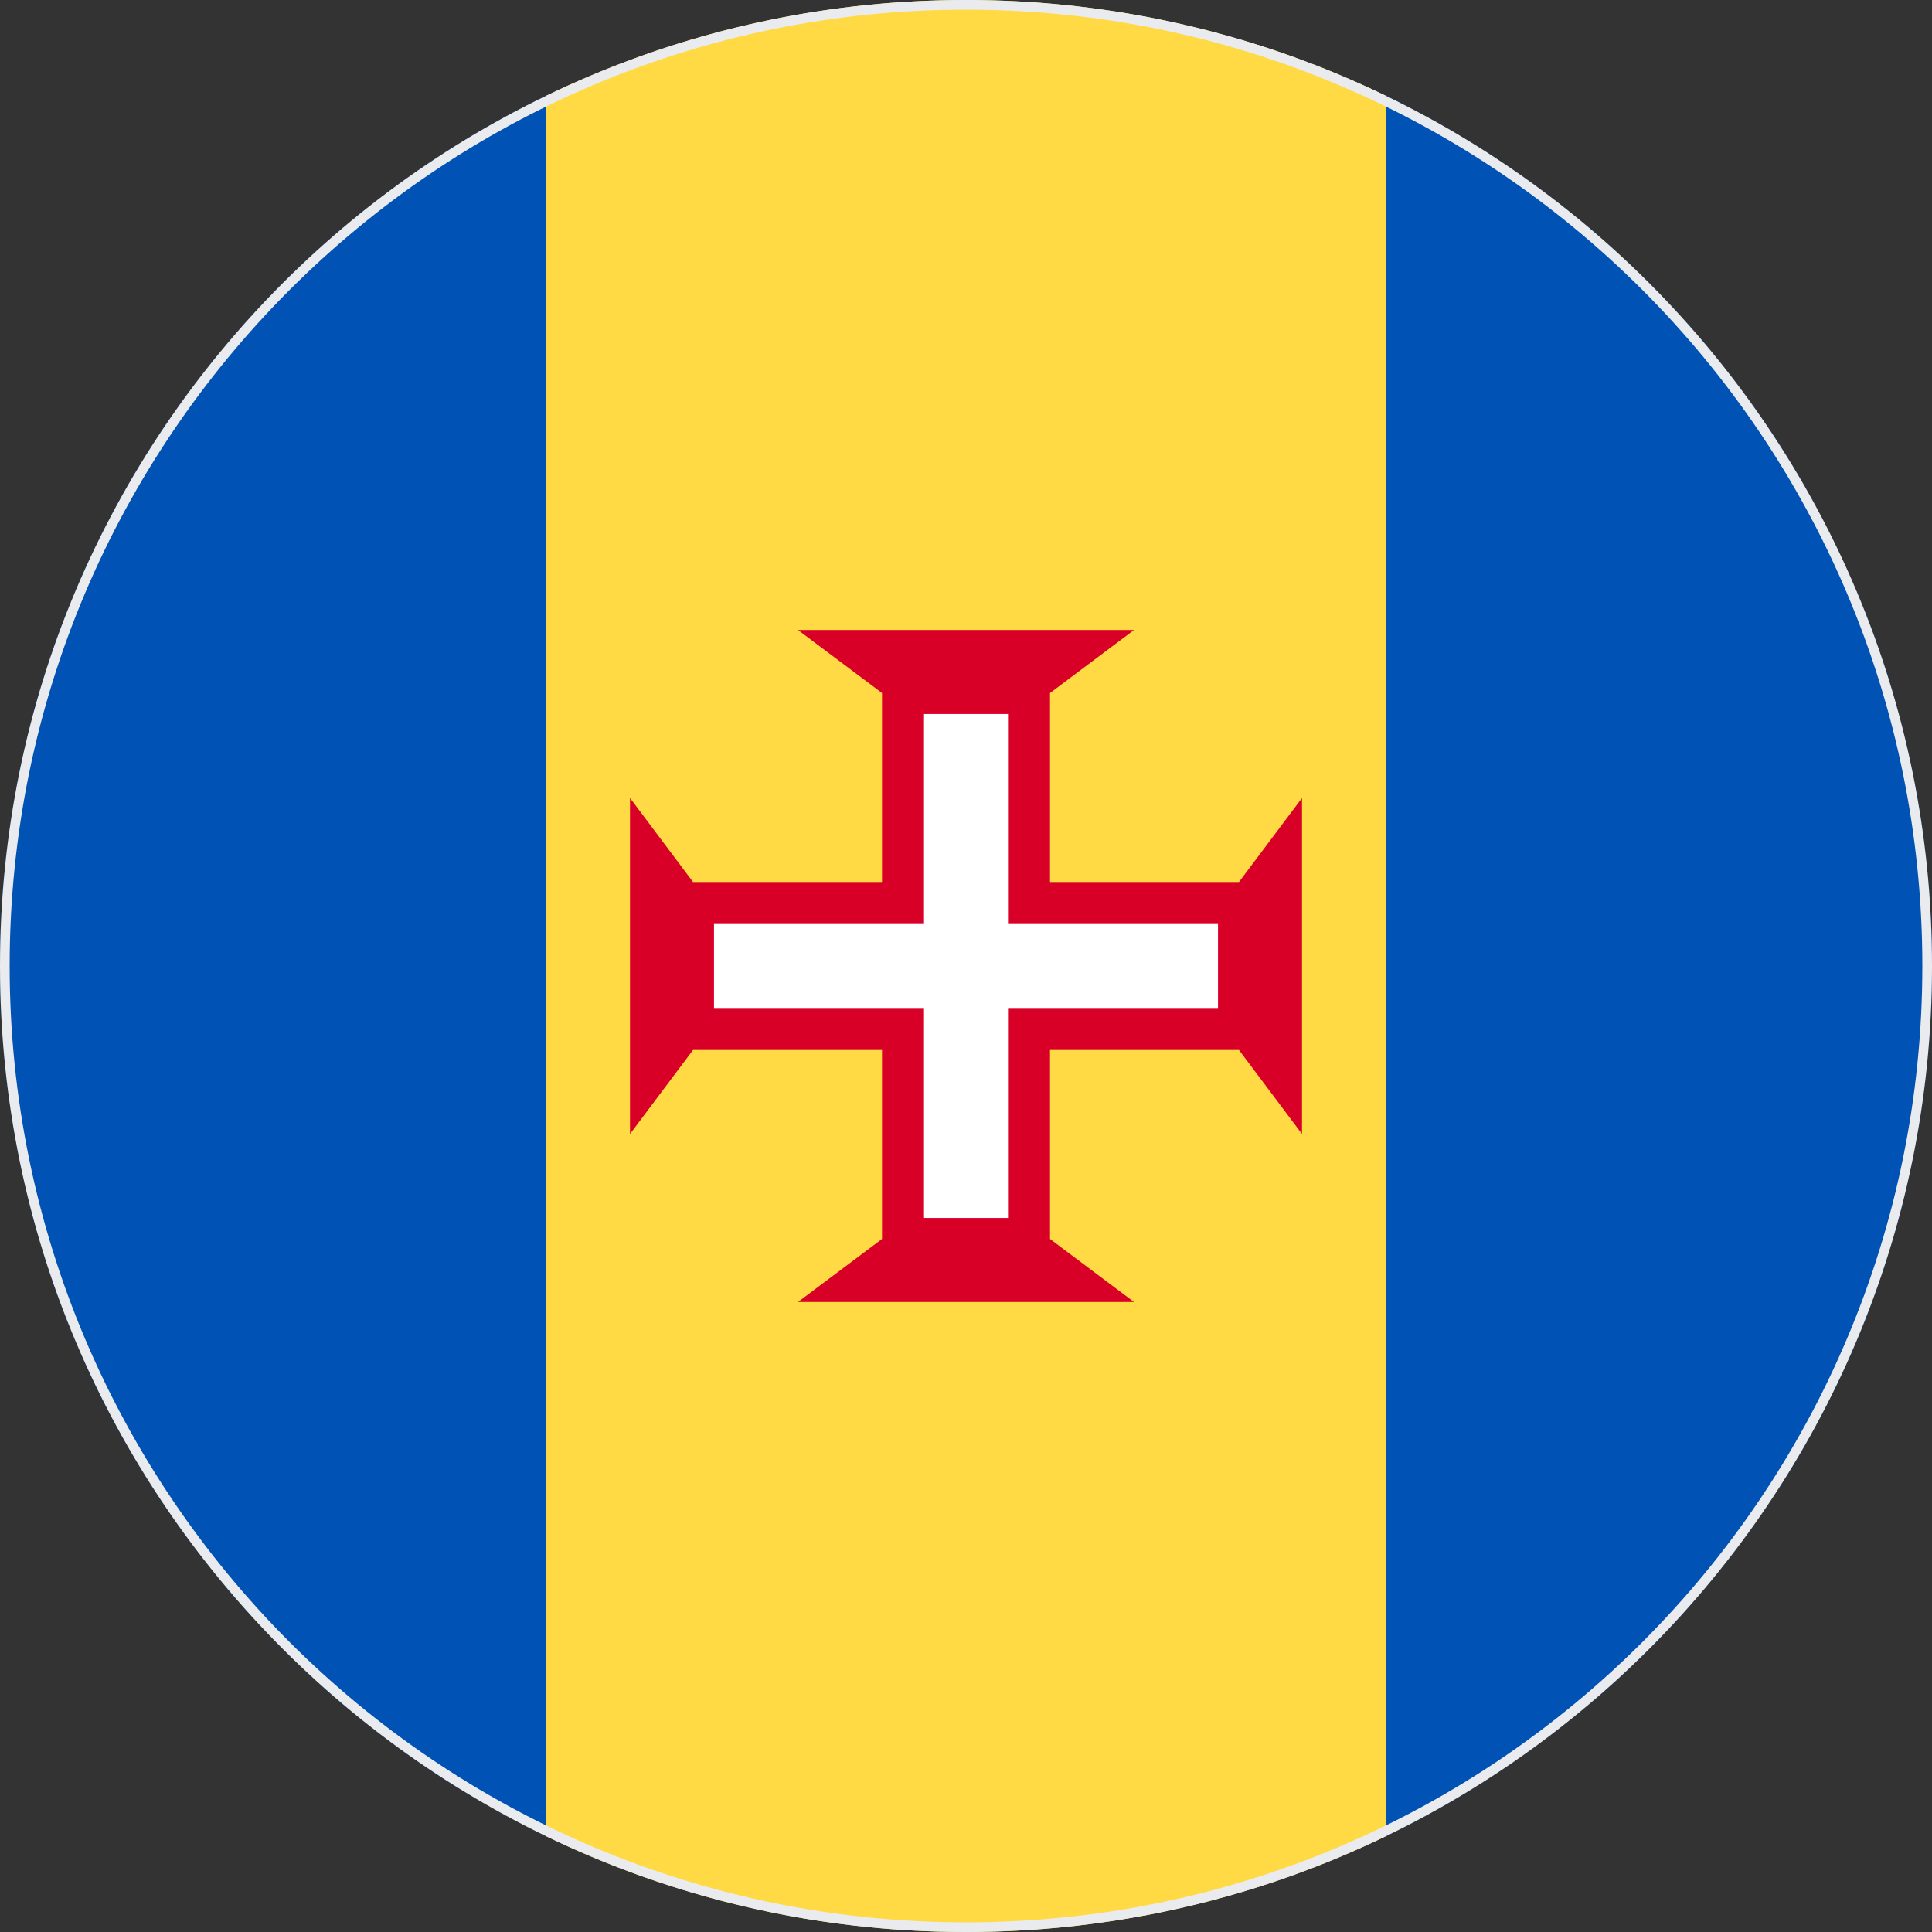 <svg width="200" height="200" viewBox="0 0 200 200" fill="none" xmlns="http://www.w3.org/2000/svg">
<rect x="0" y="0" width="200" height="200" fill="#333333" stroke="none"/>
<g clip-path="url(#clip0_67_8524)">
<path d="M143.478 9.923C130.331 3.566 115.582 0 100 0C84.418 0 69.669 3.566 56.522 9.923L47.826 100L56.522 190.077C69.669 196.434 84.418 200 100 200C115.582 200 130.331 196.434 143.478 190.077L152.174 100L143.478 9.923Z" fill="#FFDA44"/>
<path d="M56.522 9.926C23.072 26.101 0 60.354 0 100C0 139.646 23.072 173.899 56.522 190.074V9.926Z" fill="#0052B4"/>
<path d="M143.478 9.926V190.074C176.927 173.899 200 139.646 200 100C200 60.354 176.927 26.101 143.478 9.926Z" fill="#0052B4"/>
<path d="M128.261 108.696L134.783 117.391V82.609L128.261 91.304H108.696V71.739L117.392 65.218H82.609L91.305 71.739V91.304H71.739L65.218 82.609V117.391L71.739 108.696H91.305V128.261L82.609 134.782H117.392L108.696 128.261V108.696H128.261Z" fill="#D80027"/>
<path d="M126.087 95.652H104.348V73.913H95.653V95.652H73.913V104.348H95.653V126.087H104.348V104.348H126.087V95.652Z" fill="white"/>
</g>
<path d="M0.5 100C0.5 45.048 45.048 0.5 100 0.5C154.952 0.5 199.5 45.048 199.5 100C199.5 154.952 154.952 199.5 100 199.5C45.048 199.5 0.5 154.952 0.5 100Z" stroke="#EAEBEE"/>
<defs>
<clipPath id="clip0_67_8524">
<path d="M0 100C0 44.772 44.772 0 100 0C155.228 0 200 44.772 200 100C200 155.228 155.228 200 100 200C44.772 200 0 155.228 0 100Z" fill="white"/>
</clipPath>
</defs>
</svg>
